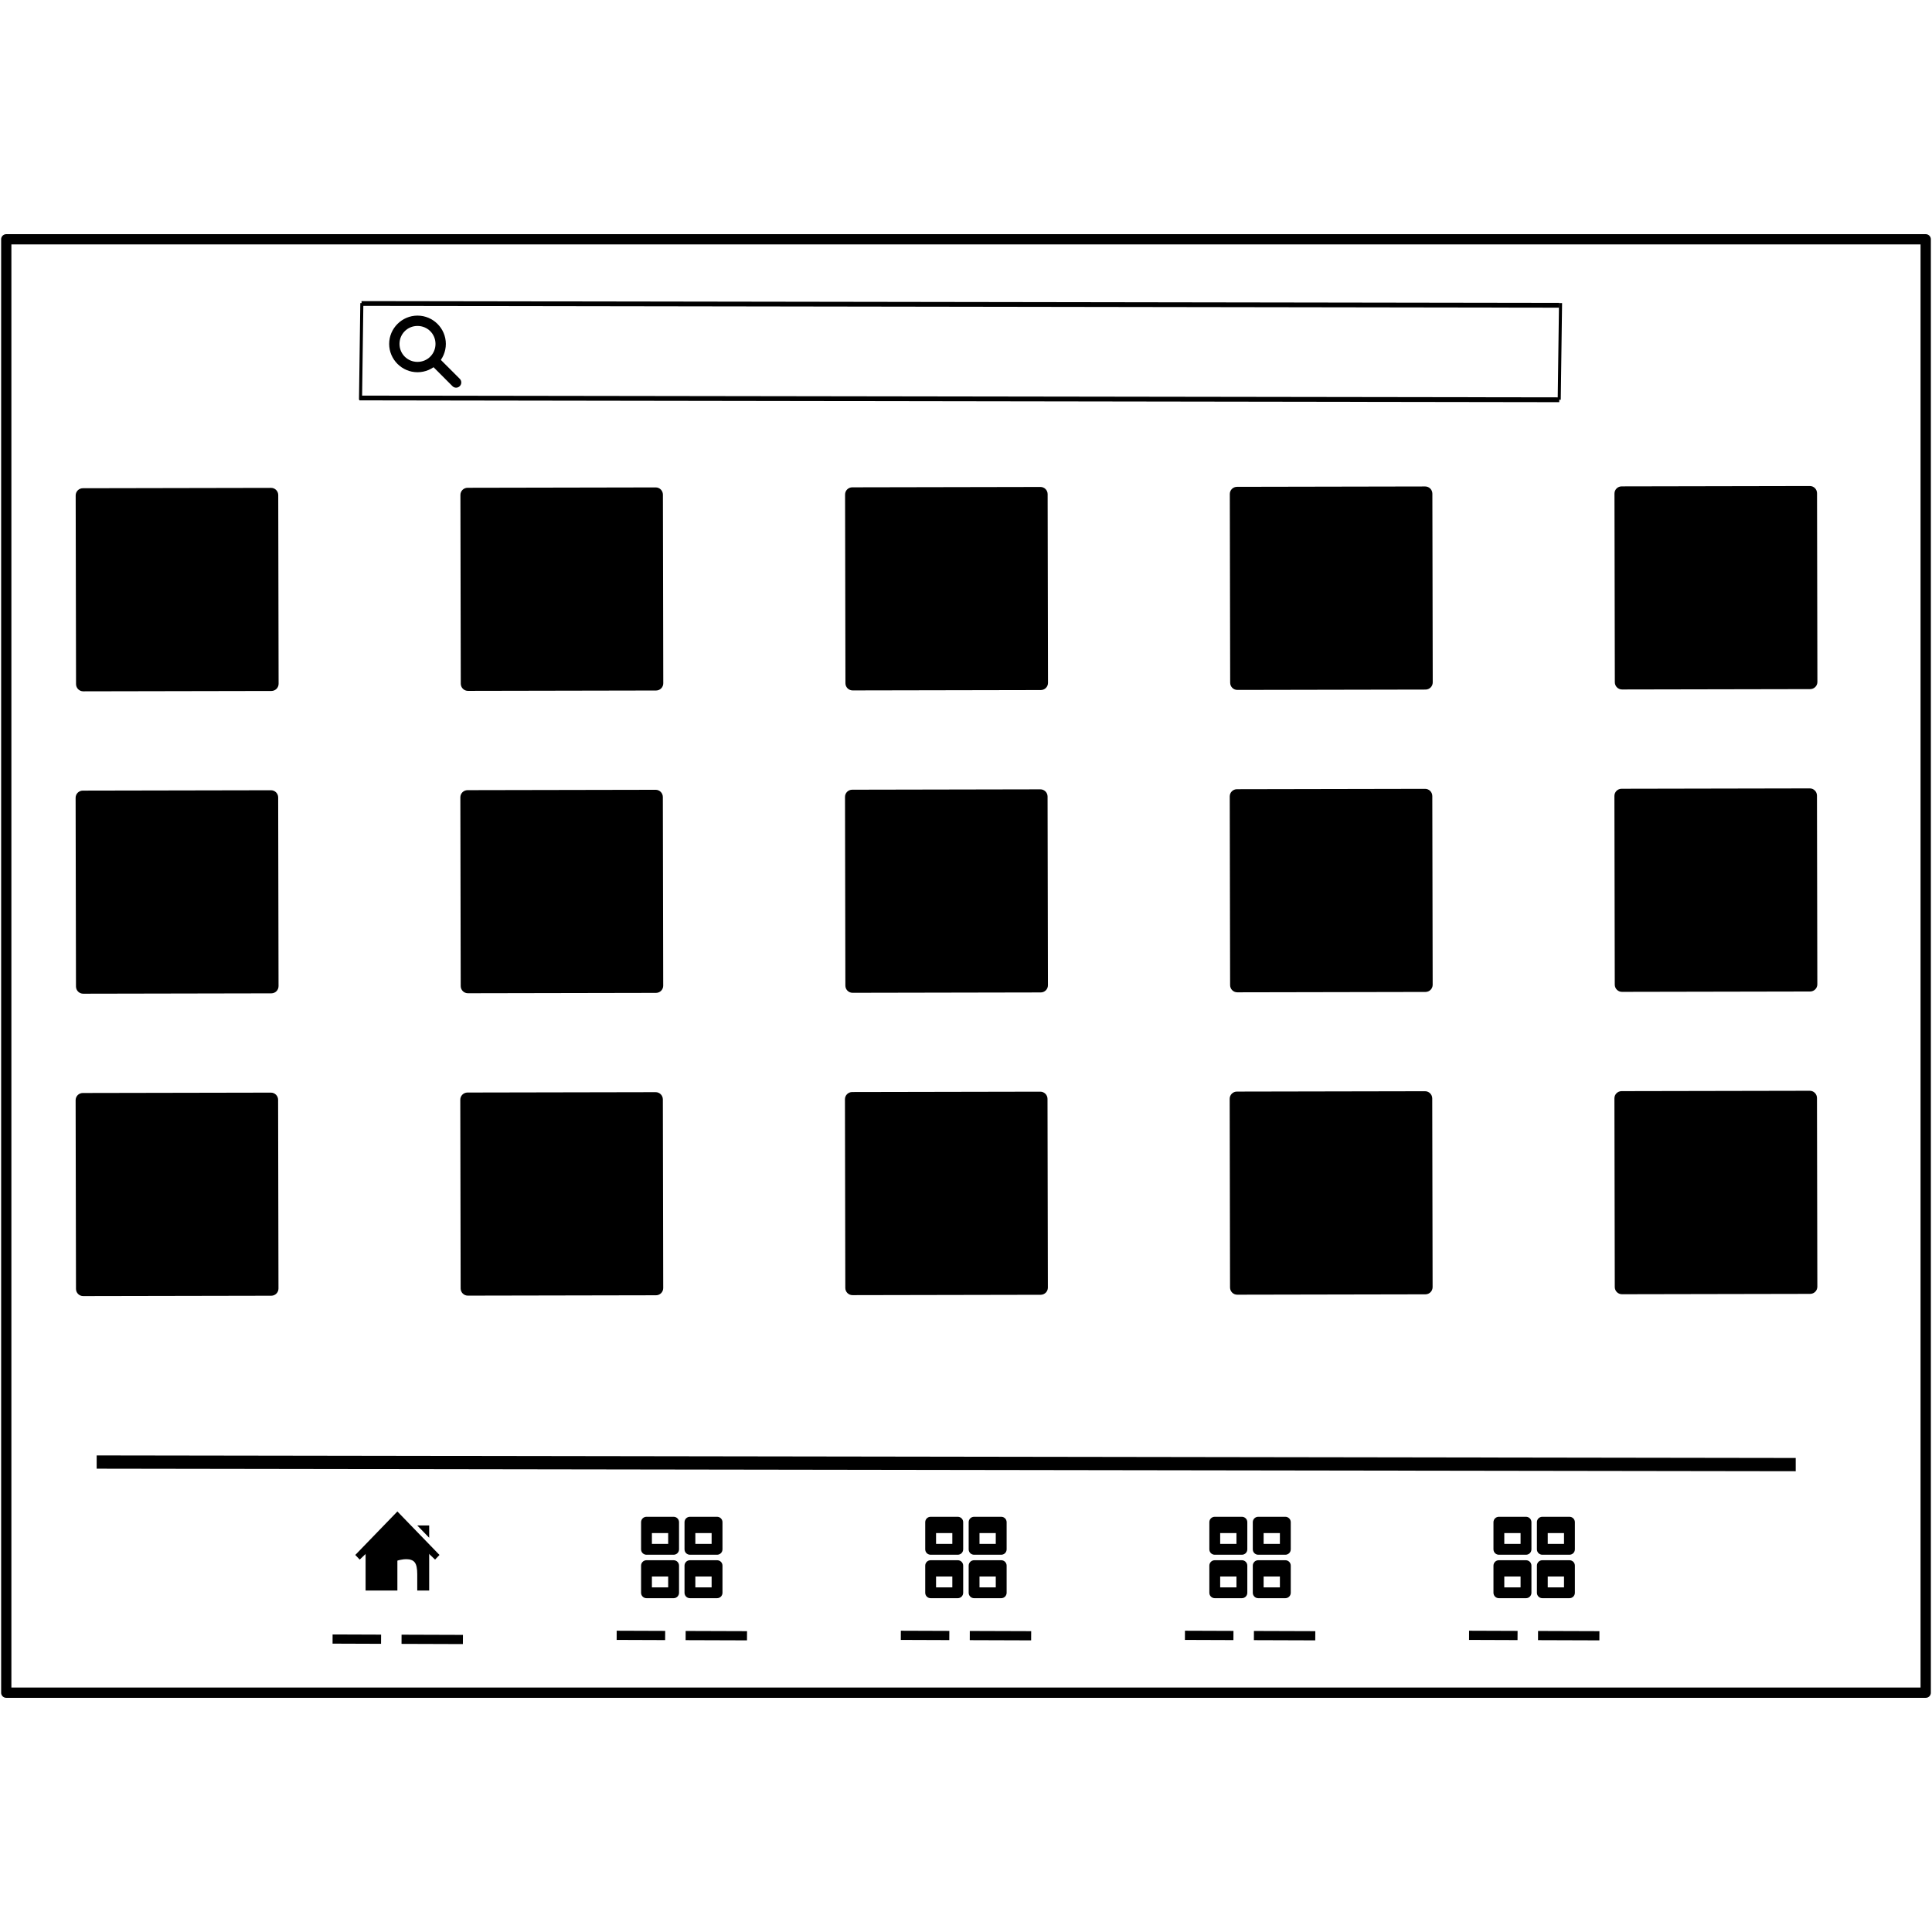 <?xml version="1.0" encoding="UTF-8" standalone="no"?>
<!-- Created with Inkscape (http://www.inkscape.org/) -->

<svg
   width="66mm"
   height="66mm"
   viewBox="0 0 66 66"
   version="1.1"
   id="svg8"
   inkscape:version="1.2.2 (b0a8486541, 2022-12-01)"
   sodipodi:docname="menu-elementary-symbolic.svg"
   xmlns:inkscape="http://www.inkscape.org/namespaces/inkscape"
   xmlns:sodipodi="http://sodipodi.sourceforge.net/DTD/sodipodi-0.dtd"
   xmlns="http://www.w3.org/2000/svg"
   xmlns:svg="http://www.w3.org/2000/svg"
   xmlns:rdf="http://www.w3.org/1999/02/22-rdf-syntax-ns#"
   xmlns:cc="http://creativecommons.org/ns#"
   xmlns:dc="http://purl.org/dc/elements/1.1/">
  <defs
     id="defs2" />
  <sodipodi:namedview
     id="base"
     pagecolor="#ffffff"
     bordercolor="#666666"
     borderopacity="1.0"
     inkscape:pageopacity="0.0"
     inkscape:pageshadow="2"
     inkscape:zoom="2.8"
     inkscape:cx="-25.357143"
     inkscape:cy="123.03571"
     inkscape:document-units="mm"
     inkscape:current-layer="layer1"
     showgrid="false"
     inkscape:window-width="2560"
     inkscape:window-height="1362"
     inkscape:window-x="0"
     inkscape:window-y="41"
     inkscape:window-maximized="1"
     inkscape:showpageshadow="2"
     inkscape:pagecheckerboard="0"
     inkscape:deskcolor="#d1d1d1" />
  <g
     inkscape:label="Layer 1"
     inkscape:groupmode="layer"
     id="layer1"
     transform="translate(0,-231)">
    <g
       style="fill:#000000;fill-opacity:1;stroke:none"
       transform="matrix(1.22,0,0,1.22,-0.181,-64.281)"
       id="g27455">
      <g
         style="opacity:1;fill:#000000;fill-opacity:1;stroke:none"
         transform="rotate(89.89)"
         id="rect33676" />
      <g
         style="opacity:1;fill:#000000;fill-opacity:1;stroke:none"
         transform="rotate(89.89)"
         id="rect33678" />
      <g
         style="opacity:1;fill:#000000;fill-opacity:1;stroke:none"
         transform="rotate(89.89)"
         id="rect33684" />
      <g
         style="opacity:1;fill:#000000;fill-opacity:1;stroke:none"
         transform="rotate(89.89)"
         id="rect33686" />
      <g
         style="opacity:1;fill:#000000;fill-opacity:1;stroke:none"
         transform="rotate(89.89)"
         id="rect33688" />
    </g>
    <g
       style="fill:#000000;fill-opacity:1;stroke:none"
       id="g27467"
       transform="matrix(1.22,0,0,1.22,-0.181,-53.951)">
      <g
         style="opacity:1;fill:#000000;fill-opacity:1;stroke:none"
         transform="rotate(89.89)"
         id="rect27457" />
      <g
         style="opacity:1;fill:#000000;fill-opacity:1;stroke:none"
         transform="rotate(89.89)"
         id="rect27459" />
      <g
         style="opacity:1;fill:#000000;fill-opacity:1;stroke:none"
         transform="rotate(89.89)"
         id="rect27461" />
      <g
         style="opacity:1;fill:#000000;fill-opacity:1;stroke:none"
         transform="rotate(89.89)"
         id="rect27463" />
      <g
         style="opacity:1;fill:#000000;fill-opacity:1;stroke:none"
         transform="rotate(89.89)"
         id="rect27465" />
    </g>
    <g
       id="g2465">
      <path
         id="rect30567"
         d="m 0.213,239 a 0.175,0.175 0 0 0 -0.174,0.176 v 49.65 A 0.175,0.175 0 0 0 0.213,289 H 65.785 a 0.175,0.175 0 0 0 0.176,-0.174 v -49.65 A 0.175,0.175 0 0 0 65.785,239 Z m 0.176,0.35 H 65.609 v 49.299 H 0.389 Z"
         style="color:#000000;font-style:normal;font-variant:normal;font-weight:normal;font-stretch:normal;font-size:medium;line-height:normal;font-family:sans-serif;font-variant-ligatures:normal;font-variant-position:normal;font-variant-caps:normal;font-variant-numeric:normal;font-variant-alternates:normal;font-feature-settings:normal;text-indent:0;text-align:start;text-decoration:none;text-decoration-line:none;text-decoration-style:solid;text-decoration-color:#000000;letter-spacing:normal;word-spacing:normal;text-transform:none;writing-mode:lr-tb;direction:ltr;text-orientation:mixed;dominant-baseline:auto;baseline-shift:baseline;text-anchor:start;white-space:normal;shape-padding:0;clip-rule:nonzero;display:inline;overflow:visible;visibility:visible;isolation:auto;mix-blend-mode:normal;color-interpolation:sRGB;color-interpolation-filters:linearRGB;solid-color:#000000;solid-opacity:1;fill:#000000;fill-opacity:1;fill-rule:nonzero;stroke:none;stroke-width:1.22;stroke-linecap:butt;stroke-linejoin:round;stroke-miterlimit:4;stroke-dasharray:none;stroke-dashoffset:0;stroke-opacity:1;color-rendering:auto;image-rendering:auto;shape-rendering:auto;text-rendering:auto;enable-background:accumulate"
         inkscape:connector-curvature="0" />
      <g
         transform="matrix(0.664,0,0,0.664,13.119,241.601)"
         style="fill:#000000;fill-opacity:1;stroke:none"
         id="use31418">
        <title
           id="title1016">Edit Find</title>
        <path
           id="path1018"
           d="m 1.722,0.272 c -0.801,0 -1.458,0.656 -1.458,1.456 0,0.801 0.657,1.457 1.458,1.457 0.802,0 1.458,-0.656 1.458,-1.457 0,-0.8 -0.656,-1.456 -1.458,-1.456 z m 0,0.532 c 0.515,0 0.926,0.41 0.926,0.924 0,0.515 -0.411,0.925 -0.926,0.925 -0.515,0 -0.926,-0.41 -0.926,-0.925 0,-0.514 0.411,-0.924 0.926,-0.924 z"
           inkscape:connector-curvature="0"
           style="fill:#000000;fill-opacity:1;stroke:none;stroke-width:0.265" />
        <path
           id="path1020"
           d="M 2.596,2.389 A 0.265,0.265 0 0 0 2.464,2.844 L 3.522,3.903 A 0.266,0.266 0 1 0 3.894,3.522 L 2.836,2.464 A 0.265,0.265 0 0 0 2.596,2.39 Z"
           inkscape:connector-curvature="0"
           style="fill:#000000;fill-opacity:1;stroke:none;stroke-width:0.265" />
      </g>
      <g
         style="fill:#000000;fill-opacity:1;stroke:none"
         transform="matrix(1.005,0,0,1.22,2.49,-64.281)"
         id="g27411">
        <g
           style="opacity:1;fill:#000000;fill-opacity:1;stroke:none"
           id="path30636">
          <path
             id="path1126"
             d="m 9.74,253.177 40.783,0.05"
             style="color:#000000;font-style:normal;font-variant:normal;font-weight:normal;font-stretch:normal;font-size:medium;line-height:normal;font-family:sans-serif;font-variant-ligatures:normal;font-variant-position:normal;font-variant-caps:normal;font-variant-numeric:normal;font-variant-alternates:normal;font-feature-settings:normal;text-indent:0;text-align:start;text-decoration:none;text-decoration-line:none;text-decoration-style:solid;text-decoration-color:#000000;letter-spacing:normal;word-spacing:normal;text-transform:none;writing-mode:lr-tb;direction:ltr;text-orientation:mixed;dominant-baseline:auto;baseline-shift:baseline;text-anchor:start;white-space:normal;shape-padding:0;clip-rule:nonzero;display:inline;overflow:visible;visibility:visible;isolation:auto;mix-blend-mode:normal;color-interpolation:sRGB;color-interpolation-filters:linearRGB;solid-color:#000000;solid-opacity:1;fill:#000000;fill-opacity:1;fill-rule:evenodd;stroke:none;stroke-width:0.133;stroke-linecap:butt;stroke-linejoin:miter;stroke-miterlimit:4;stroke-dasharray:none;stroke-dashoffset:0;stroke-opacity:1;color-rendering:auto;image-rendering:auto;shape-rendering:auto;text-rendering:auto;enable-background:accumulate"
             inkscape:connector-curvature="0" />
          <path
             id="path1128"
             d="m 9.74,253.111 v 0.133 l 40.783,0.051 v -0.135 z"
             style="color:#000000;font-style:normal;font-variant:normal;font-weight:normal;font-stretch:normal;font-size:medium;line-height:normal;font-family:sans-serif;font-variant-ligatures:normal;font-variant-position:normal;font-variant-caps:normal;font-variant-numeric:normal;font-variant-alternates:normal;font-feature-settings:normal;text-indent:0;text-align:start;text-decoration:none;text-decoration-line:none;text-decoration-style:solid;text-decoration-color:#000000;letter-spacing:normal;word-spacing:normal;text-transform:none;writing-mode:lr-tb;direction:ltr;text-orientation:mixed;dominant-baseline:auto;baseline-shift:baseline;text-anchor:start;white-space:normal;shape-padding:0;clip-rule:nonzero;display:inline;overflow:visible;visibility:visible;isolation:auto;mix-blend-mode:normal;color-interpolation:sRGB;color-interpolation-filters:linearRGB;solid-color:#000000;solid-opacity:1;fill:#000000;fill-opacity:1;fill-rule:evenodd;stroke:none;stroke-linecap:butt;stroke-linejoin:miter;stroke-miterlimit:4;stroke-dasharray:none;stroke-dashoffset:0;stroke-opacity:1;color-rendering:auto;image-rendering:auto;shape-rendering:auto;text-rendering:auto;enable-background:accumulate"
             inkscape:connector-curvature="0" />
        </g>
        <g
           style="opacity:1;fill:#000000;fill-opacity:1;stroke:none"
           id="path27401">
          <path
             id="path1132"
             d="m 9.812,250.532 40.711,0.05"
             style="color:#000000;font-style:normal;font-variant:normal;font-weight:normal;font-stretch:normal;font-size:medium;line-height:normal;font-family:sans-serif;font-variant-ligatures:normal;font-variant-position:normal;font-variant-caps:normal;font-variant-numeric:normal;font-variant-alternates:normal;font-feature-settings:normal;text-indent:0;text-align:start;text-decoration:none;text-decoration-line:none;text-decoration-style:solid;text-decoration-color:#000000;letter-spacing:normal;word-spacing:normal;text-transform:none;writing-mode:lr-tb;direction:ltr;text-orientation:mixed;dominant-baseline:auto;baseline-shift:baseline;text-anchor:start;white-space:normal;shape-padding:0;clip-rule:nonzero;display:inline;overflow:visible;visibility:visible;isolation:auto;mix-blend-mode:normal;color-interpolation:sRGB;color-interpolation-filters:linearRGB;solid-color:#000000;solid-opacity:1;fill:#000000;fill-opacity:1;fill-rule:evenodd;stroke:none;stroke-width:0.133;stroke-linecap:butt;stroke-linejoin:miter;stroke-miterlimit:4;stroke-dasharray:none;stroke-dashoffset:0;stroke-opacity:1;color-rendering:auto;image-rendering:auto;shape-rendering:auto;text-rendering:auto;enable-background:accumulate"
             inkscape:connector-curvature="0" />
          <path
             id="path1134"
             d="m 9.812,250.465 v 0.133 l 40.711,0.051 v -0.133 z"
             style="color:#000000;font-style:normal;font-variant:normal;font-weight:normal;font-stretch:normal;font-size:medium;line-height:normal;font-family:sans-serif;font-variant-ligatures:normal;font-variant-position:normal;font-variant-caps:normal;font-variant-numeric:normal;font-variant-alternates:normal;font-feature-settings:normal;text-indent:0;text-align:start;text-decoration:none;text-decoration-line:none;text-decoration-style:solid;text-decoration-color:#000000;letter-spacing:normal;word-spacing:normal;text-transform:none;writing-mode:lr-tb;direction:ltr;text-orientation:mixed;dominant-baseline:auto;baseline-shift:baseline;text-anchor:start;white-space:normal;shape-padding:0;clip-rule:nonzero;display:inline;overflow:visible;visibility:visible;isolation:auto;mix-blend-mode:normal;color-interpolation:sRGB;color-interpolation-filters:linearRGB;solid-color:#000000;solid-opacity:1;fill:#000000;fill-opacity:1;fill-rule:evenodd;stroke:none;stroke-linecap:butt;stroke-linejoin:miter;stroke-miterlimit:4;stroke-dasharray:none;stroke-dashoffset:0;stroke-opacity:1;color-rendering:auto;image-rendering:auto;shape-rendering:auto;text-rendering:auto;enable-background:accumulate"
             inkscape:connector-curvature="0" />
        </g>
        <g
           style="opacity:1;fill:#000000;fill-opacity:1;stroke:none"
           id="path27403">
          <path
             id="path1138"
             d="m 50.568,250.52 -0.045,2.707"
             style="color:#000000;font-style:normal;font-variant:normal;font-weight:normal;font-stretch:normal;font-size:medium;line-height:normal;font-family:sans-serif;font-variant-ligatures:normal;font-variant-position:normal;font-variant-caps:normal;font-variant-numeric:normal;font-variant-alternates:normal;font-feature-settings:normal;text-indent:0;text-align:start;text-decoration:none;text-decoration-line:none;text-decoration-style:solid;text-decoration-color:#000000;letter-spacing:normal;word-spacing:normal;text-transform:none;writing-mode:lr-tb;direction:ltr;text-orientation:mixed;dominant-baseline:auto;baseline-shift:baseline;text-anchor:start;white-space:normal;shape-padding:0;clip-rule:nonzero;display:inline;overflow:visible;visibility:visible;isolation:auto;mix-blend-mode:normal;color-interpolation:sRGB;color-interpolation-filters:linearRGB;solid-color:#000000;solid-opacity:1;fill:#000000;fill-opacity:1;fill-rule:evenodd;stroke:none;stroke-width:0.104;stroke-linecap:butt;stroke-linejoin:miter;stroke-miterlimit:4;stroke-dasharray:none;stroke-dashoffset:0;stroke-opacity:1;color-rendering:auto;image-rendering:auto;shape-rendering:auto;text-rendering:auto;enable-background:accumulate"
             inkscape:connector-curvature="0" />
          <path
             id="path1140"
             d="m 50.516,250.52 -0.045,2.707 0.104,0.002 0.045,-2.709 z"
             style="color:#000000;font-style:normal;font-variant:normal;font-weight:normal;font-stretch:normal;font-size:medium;line-height:normal;font-family:sans-serif;font-variant-ligatures:normal;font-variant-position:normal;font-variant-caps:normal;font-variant-numeric:normal;font-variant-alternates:normal;font-feature-settings:normal;text-indent:0;text-align:start;text-decoration:none;text-decoration-line:none;text-decoration-style:solid;text-decoration-color:#000000;letter-spacing:normal;word-spacing:normal;text-transform:none;writing-mode:lr-tb;direction:ltr;text-orientation:mixed;dominant-baseline:auto;baseline-shift:baseline;text-anchor:start;white-space:normal;shape-padding:0;clip-rule:nonzero;display:inline;overflow:visible;visibility:visible;isolation:auto;mix-blend-mode:normal;color-interpolation:sRGB;color-interpolation-filters:linearRGB;solid-color:#000000;solid-opacity:1;fill:#000000;fill-opacity:1;fill-rule:evenodd;stroke:none;stroke-linecap:butt;stroke-linejoin:miter;stroke-miterlimit:4;stroke-dasharray:none;stroke-dashoffset:0;stroke-opacity:1;color-rendering:auto;image-rendering:auto;shape-rendering:auto;text-rendering:auto;enable-background:accumulate"
             inkscape:connector-curvature="0" />
        </g>
        <g
           style="opacity:1;fill:#000000;fill-opacity:1;stroke:none"
           id="path27405">
          <path
             id="path1144"
             d="m 9.822,250.52 -0.045,2.707"
             style="color:#000000;font-style:normal;font-variant:normal;font-weight:normal;font-stretch:normal;font-size:medium;line-height:normal;font-family:sans-serif;font-variant-ligatures:normal;font-variant-position:normal;font-variant-caps:normal;font-variant-numeric:normal;font-variant-alternates:normal;font-feature-settings:normal;text-indent:0;text-align:start;text-decoration:none;text-decoration-line:none;text-decoration-style:solid;text-decoration-color:#000000;letter-spacing:normal;word-spacing:normal;text-transform:none;writing-mode:lr-tb;direction:ltr;text-orientation:mixed;dominant-baseline:auto;baseline-shift:baseline;text-anchor:start;white-space:normal;shape-padding:0;clip-rule:nonzero;display:inline;overflow:visible;visibility:visible;isolation:auto;mix-blend-mode:normal;color-interpolation:sRGB;color-interpolation-filters:linearRGB;solid-color:#000000;solid-opacity:1;fill:#000000;fill-opacity:1;fill-rule:evenodd;stroke:none;stroke-width:0.104;stroke-linecap:butt;stroke-linejoin:miter;stroke-miterlimit:4;stroke-dasharray:none;stroke-dashoffset:0;stroke-opacity:1;color-rendering:auto;image-rendering:auto;shape-rendering:auto;text-rendering:auto;enable-background:accumulate"
             inkscape:connector-curvature="0" />
          <path
             id="path1146"
             d="m 9.77,250.52 -0.045,2.707 0.104,0.002 0.045,-2.709 z"
             style="color:#000000;font-style:normal;font-variant:normal;font-weight:normal;font-stretch:normal;font-size:medium;line-height:normal;font-family:sans-serif;font-variant-ligatures:normal;font-variant-position:normal;font-variant-caps:normal;font-variant-numeric:normal;font-variant-alternates:normal;font-feature-settings:normal;text-indent:0;text-align:start;text-decoration:none;text-decoration-line:none;text-decoration-style:solid;text-decoration-color:#000000;letter-spacing:normal;word-spacing:normal;text-transform:none;writing-mode:lr-tb;direction:ltr;text-orientation:mixed;dominant-baseline:auto;baseline-shift:baseline;text-anchor:start;white-space:normal;shape-padding:0;clip-rule:nonzero;display:inline;overflow:visible;visibility:visible;isolation:auto;mix-blend-mode:normal;color-interpolation:sRGB;color-interpolation-filters:linearRGB;solid-color:#000000;solid-opacity:1;fill:#000000;fill-opacity:1;fill-rule:evenodd;stroke:none;stroke-linecap:butt;stroke-linejoin:miter;stroke-miterlimit:4;stroke-dasharray:none;stroke-dashoffset:0;stroke-opacity:1;color-rendering:auto;image-rendering:auto;shape-rendering:auto;text-rendering:auto;enable-background:accumulate"
             inkscape:connector-curvature="0" />
        </g>
      </g>
      <g
         id="g394"
         transform="matrix(1.22,0,0,1.22,-0.571,-68.545)">
        <g
           style="fill:#000000;fill-opacity:1;stroke:none"
           id="g27499"
           transform="translate(-0.209,0.459)">
          <g
             style="opacity:1;fill:#000000;fill-opacity:1;stroke:none"
             transform="rotate(89.89)"
             id="rect27469" />
          <g
             style="opacity:1;fill:#000000;fill-opacity:1;stroke:none"
             transform="rotate(89.89)"
             id="rect27471" />
          <g
             style="opacity:1;fill:#000000;fill-opacity:1;stroke:none"
             transform="rotate(89.89)"
             id="rect27473" />
          <g
             style="opacity:1;fill:#000000;fill-opacity:1;stroke:none"
             transform="rotate(89.89)"
             id="rect27475" />
          <g
             style="opacity:1;fill:#000000;fill-opacity:1;stroke:none"
             transform="rotate(89.89)"
             id="rect27477">
            <path
               sodipodi:nodetypes="ccccccccccccccccccccccccccccccccccccccccccccccccccccccccccccccccccccccccccccccccccccccccccccccccccccccccccccccccccccccccccccccccccccccc"
               inkscape:connector-curvature="0"
               d="m 275.898,-29.479 c -0.112,-5.45e-4 -0.203,0.09 -0.203,0.201 v 5.268 c -5.5e-4,0.112 0.091,0.204 0.203,0.203 h 5.283 c 0.112,-5.38e-4 0.202,-0.091 0.201,-0.203 v -5.268 c -5.3e-4,-0.111 -0.09,-0.201 -0.201,-0.201 z m -0.009,10.771 c -0.112,5.38e-4 -0.202,0.091 -0.201,0.203 v 5.268 c 5.3e-4,0.111 0.09,0.201 0.201,0.201 h 5.285 c 0.111,-5.34e-4 0.201,-0.09 0.201,-0.201 v -5.268 c 5.4e-4,-0.112 -0.089,-0.203 -0.201,-0.203 z m -0.006,10.773 c -0.112,-5.394e-4 -0.203,0.09 -0.203,0.201 v 5.268 c 5.4e-4,0.112 0.091,0.202 0.203,0.201 h 5.283 c 0.111,-5.339e-4 0.201,-0.09 0.201,-0.201 v -5.268 c -5.3e-4,-0.111 -0.09,-0.201 -0.201,-0.201 z m 0.031,-43.09 c -0.112,-5.43e-4 -0.204,0.091 -0.203,0.203 v 5.268 c 5.4e-4,0.112 0.091,0.202 0.203,0.201 h 5.283 c 0.111,-5.34e-4 0.201,-0.09 0.201,-0.201 v -5.268 c 5.4e-4,-0.112 -0.089,-0.203 -0.201,-0.203 z m -0.008,10.773 c -0.112,-5.45e-4 -0.203,0.09 -0.203,0.201 v 5.268 c -5.5e-4,0.112 0.091,0.204 0.203,0.203 h 5.283 c 0.112,-5.38e-4 0.202,-0.091 0.201,-0.203 v -5.268 c -5.3e-4,-0.111 -0.09,-0.201 -0.202,-0.201 z m -8.476,10.755 c -0.112,5.38e-4 -0.202,0.091 -0.201,0.203 v 5.268 c 5.3e-4,0.111 0.09,0.201 0.201,0.201 h 5.285 c 0.111,-5.34e-4 0.201,-0.09 0.201,-0.201 v -5.268 c 5.4e-4,-0.112 -0.089,-0.203 -0.201,-0.203 z m -0.008,10.773 c -0.111,5.34e-4 -0.201,0.09 -0.201,0.201 v 5.268 c 5.3e-4,0.111 0.09,0.201 0.201,0.201 h 5.283 c 0.112,5.45e-4 0.203,-0.09 0.203,-0.201 v -5.268 c -5.4e-4,-0.112 -0.091,-0.202 -0.203,-0.201 z m -0.008,10.771 c -0.111,5.285e-4 -0.201,0.09 -0.201,0.201 v 5.268 c -5.4e-4,0.112 0.089,0.203 0.201,0.203 h 5.283 c 0.112,5.431e-4 0.204,-0.091 0.203,-0.203 v -5.268 c -5.4e-4,-0.112 -0.091,-0.202 -0.203,-0.201 z m 0.031,-43.088 c -0.111,5.28e-4 -0.201,0.09 -0.201,0.201 v 5.268 c -5.4e-4,0.112 0.089,0.203 0.201,0.203 h 5.283 c 0.112,5.43e-4 0.204,-0.091 0.203,-0.203 v -5.268 c -5.4e-4,-0.112 -0.091,-0.202 -0.203,-0.201 z m -0.008,10.771 c -0.111,5.34e-4 -0.201,0.09 -0.201,0.201 v 5.268 c -5.4e-4,0.112 0.089,0.203 0.201,0.203 h 5.285 c 0.112,-5.38e-4 0.202,-0.091 0.201,-0.203 v -5.268 c -5.3e-4,-0.111 -0.09,-0.201 -0.201,-0.201 z m -8.474,10.755 c -0.112,5.38e-4 -0.202,0.091 -0.201,0.203 v 5.268 c 5.3e-4,0.111 0.09,0.201 0.201,0.201 h 5.285 c 0.111,-5.34e-4 0.201,-0.09 0.201,-0.201 v -5.268 c 5.4e-4,-0.112 -0.089,-0.203 -0.201,-0.203 z m -0.008,10.773 c -0.111,5.34e-4 -0.201,0.09 -0.201,0.201 v 5.268 c 5.3e-4,0.111 0.09,0.201 0.201,0.201 h 5.283 c 0.112,5.45e-4 0.203,-0.09 0.203,-0.201 v -5.268 c -5.4e-4,-0.112 -0.091,-0.202 -0.203,-0.201 z m -0.008,10.771 c -0.111,5.285e-4 -0.201,0.09 -0.201,0.201 v 5.268 c -5.4e-4,0.112 0.089,0.203 0.201,0.203 h 5.283 c 0.112,5.431e-4 0.204,-0.091 0.203,-0.203 v -5.268 c -5.4e-4,-0.112 -0.091,-0.202 -0.203,-0.201 z m 0.031,-43.088 c -0.111,5.28e-4 -0.201,0.09 -0.201,0.201 v 5.268 c -5.4e-4,0.112 0.089,0.203 0.201,0.203 h 5.283 c 0.112,5.43e-4 0.204,-0.091 0.203,-0.203 v -5.268 c -5.4e-4,-0.112 -0.091,-0.202 -0.203,-0.201 z m -0.008,10.771 c -0.111,5.34e-4 -0.201,0.09 -0.201,0.201 v 5.268 c -5.4e-4,0.112 0.089,0.203 0.201,0.203 h 5.285 c 0.112,-5.38e-4 0.202,-0.091 0.201,-0.203 v -5.268 c -5.3e-4,-0.111 -0.09,-0.201 -0.201,-0.201 z"
               style="color:#000000;font-style:normal;font-variant:normal;font-weight:normal;font-stretch:normal;font-size:medium;line-height:normal;font-family:sans-serif;font-variant-ligatures:normal;font-variant-position:normal;font-variant-caps:normal;font-variant-numeric:normal;font-variant-alternates:normal;font-feature-settings:normal;text-indent:0;text-align:start;text-decoration:none;text-decoration-line:none;text-decoration-style:solid;text-decoration-color:#000000;letter-spacing:normal;word-spacing:normal;text-transform:none;writing-mode:lr-tb;direction:ltr;text-orientation:mixed;dominant-baseline:auto;baseline-shift:baseline;text-anchor:start;white-space:normal;shape-padding:0;clip-rule:nonzero;display:inline;overflow:visible;visibility:visible;isolation:auto;mix-blend-mode:normal;color-interpolation:sRGB;color-interpolation-filters:linearRGB;solid-color:#000000;solid-opacity:1;fill:#000000;fill-opacity:1;fill-rule:nonzero;stroke:none;stroke-linecap:butt;stroke-linejoin:round;stroke-miterlimit:4;stroke-dasharray:none;stroke-dashoffset:0;stroke-opacity:1;color-rendering:auto;image-rendering:auto;shape-rendering:auto;text-rendering:auto;enable-background:accumulate"
               id="path1092" />
          </g>
        </g>
      </g>
      <g
         id="path30636-3"
         transform="matrix(3.233,0,0,1.703,-4.987,-208.215)">
        <path
           id="path1693"
           d="m 2.564,287.234 17.954,0.051"
           style="color:#000000;stroke-width:0.265"
           inkscape:connector-curvature="0" />
        <path
           id="path1695"
           d="m 2.564,287.102 v 0.266 l 17.953,0.051 v -0.266 z"
           style="color:#000000"
           inkscape:connector-curvature="0" />
      </g>
      <g
         id="g2318"
         transform="translate(1.648)">
        <g
           id="g2137"
           transform="translate(0.084,0.473)">
          <g
             id="g1143"
             transform="matrix(1.323,0,0,1.323,-39.538,-43.501)">
            <path
               id="path1092-6"
               d="m 39.658,246.833 v -0.318 h -0.308 z"
               style="color:#000000;fill:#000000;stroke-width:1.224"
               inkscape:connector-curvature="0" />
            <path
               style="-inkscape-font-specification:Ubuntu;fill:#000000;stroke-width:0.026"
               d="m 38.837,246.429 -0.821,0.771 v 0.473 0.233 0.289 h 0.27 0.178 0.373 v -0.771 c 0.007,-0.003 0.019,-0.006 0.035,-0.011 0.018,-0.004 0.036,-0.009 0.057,-0.012 0.022,-0.004 0.045,-0.008 0.068,-0.011 0.023,-0.003 0.046,-0.004 0.068,-0.004 0.054,0 0.099,0.007 0.135,0.022 0.037,0.013 0.066,0.035 0.088,0.065 0.022,0.031 0.038,0.071 0.047,0.121 0.01,0.05 0.015,0.109 0.015,0.18 v 0.421 h 0.038 0.27 v -0.289 -0.706 z"
               id="path1098"
               inkscape:connector-curvature="0" />
            <path
               style="color:#000000;-inkscape-font-specification:sans-serif;fill:#000000;stroke-width:0.153"
               d="m 37.864,247.397 -0.114,-0.12 1.087,-1.123 1.087,1.123 -0.114,0.12 -0.972,-0.93 z"
               id="path1100"
               inkscape:connector-curvature="0" />
          </g>
          <path
             d="m 9.63,286.362 -0.001,0.314 1.656,0.006 0.002,-0.314 z m 2.356,0.008 -0.001,0.314 2.096,0.007 0.002,-0.314 z"
             style="color:#000000;font-style:normal;font-variant:normal;font-weight:normal;font-stretch:normal;font-size:medium;line-height:normal;font-family:sans-serif;font-variant-ligatures:normal;font-variant-position:normal;font-variant-caps:normal;font-variant-numeric:normal;font-variant-alternates:normal;font-feature-settings:normal;text-indent:0;text-align:start;text-decoration:none;text-decoration-line:none;text-decoration-style:solid;text-decoration-color:#000000;letter-spacing:normal;word-spacing:normal;text-transform:none;writing-mode:lr-tb;direction:ltr;text-orientation:mixed;dominant-baseline:auto;baseline-shift:baseline;text-anchor:start;white-space:normal;shape-padding:0;clip-rule:nonzero;display:inline;overflow:visible;visibility:visible;isolation:auto;mix-blend-mode:normal;color-interpolation:sRGB;color-interpolation-filters:linearRGB;solid-color:#000000;solid-opacity:1;fill:#000000;fill-opacity:1;fill-rule:evenodd;stroke:none;stroke-width:0.527;stroke-linecap:butt;stroke-linejoin:miter;stroke-miterlimit:4;stroke-dasharray:1.989, 0.663;stroke-dashoffset:0.418;stroke-opacity:1;color-rendering:auto;image-rendering:auto;shape-rendering:auto;text-rendering:auto;enable-background:accumulate"
             id="path30067"
             inkscape:connector-curvature="0"
             sodipodi:nodetypes="cccccccccc" />
        </g>
        <g
           id="g2145"
           transform="translate(-0.611,0.346)">
          <g
             id="g2007"
             transform="matrix(1.275,0,0,1.275,-10.781,-78.669)">
            <path
               style="fill:#000000;fill-opacity:1;stroke:none;stroke-width:0.146;stroke-linecap:round;stroke-linejoin:round;stroke-miterlimit:4;stroke-dasharray:none;stroke-dashoffset:0;stroke-opacity:1"
               d="m 24.964,283.246 c -0.081,0 -0.145,0.065 -0.145,0.145 v 0.727 c 0,0.081 0.065,0.145 0.145,0.145 h 0.727 c 0.081,0 0.145,-0.065 0.145,-0.145 v -0.727 c 0,-0.081 -0.065,-0.145 -0.145,-0.145 z m 0.145,0.436 h 0.436 v 0.291 h -0.436 z"
               id="rect4016"
               inkscape:connector-curvature="0"
               sodipodi:nodetypes="sssssssssccccc" />
            <path
               sodipodi:nodetypes="sssssssssccccc"
               inkscape:connector-curvature="0"
               id="path4027"
               d="m 26.128,283.246 c -0.081,0 -0.145,0.065 -0.145,0.145 v 0.727 c 0,0.081 0.065,0.145 0.145,0.145 h 0.727 c 0.081,0 0.145,-0.065 0.145,-0.145 v -0.727 c 0,-0.081 -0.065,-0.145 -0.145,-0.145 z m 0.145,0.436 h 0.436 v 0.291 h -0.436 z"
               style="fill:#000000;fill-opacity:1;stroke:none;stroke-width:0.146;stroke-linecap:round;stroke-linejoin:round;stroke-miterlimit:4;stroke-dasharray:none;stroke-dashoffset:0;stroke-opacity:1" />
            <path
               sodipodi:nodetypes="sssssssssccccc"
               inkscape:connector-curvature="0"
               id="path4030"
               d="m 24.964,284.41 c -0.081,0 -0.145,0.065 -0.145,0.145 v 0.727 c 0,0.081 0.065,0.145 0.145,0.145 h 0.727 c 0.081,0 0.145,-0.065 0.145,-0.145 v -0.727 c 0,-0.081 -0.065,-0.145 -0.145,-0.145 z m 0.145,0.436 h 0.436 v 0.291 h -0.436 z"
               style="fill:#000000;fill-opacity:1;stroke:none;stroke-width:0.146;stroke-linecap:round;stroke-linejoin:round;stroke-miterlimit:4;stroke-dasharray:none;stroke-dashoffset:0;stroke-opacity:1" />
            <path
               style="fill:#000000;fill-opacity:1;stroke:none;stroke-width:0.146;stroke-linecap:round;stroke-linejoin:round;stroke-miterlimit:4;stroke-dasharray:none;stroke-dashoffset:0;stroke-opacity:1"
               d="m 26.128,284.41 c -0.081,0 -0.145,0.065 -0.145,0.145 v 0.727 c 0,0.081 0.065,0.145 0.145,0.145 h 0.727 c 0.081,0 0.145,-0.065 0.145,-0.145 v -0.727 c 0,-0.081 -0.065,-0.145 -0.145,-0.145 z m 0.145,0.436 h 0.436 v 0.291 h -0.436 z"
               id="path4032"
               inkscape:connector-curvature="0"
               sodipodi:nodetypes="sssssssssccccc" />
          </g>
          <path
             d="m 20.03,286.362 -0.001,0.314 1.656,0.006 0.002,-0.314 z m 2.356,0.008 -0.001,0.314 2.096,0.007 0.002,-0.314 z"
             style="color:#000000;font-style:normal;font-variant:normal;font-weight:normal;font-stretch:normal;font-size:medium;line-height:normal;font-family:sans-serif;font-variant-ligatures:normal;font-variant-position:normal;font-variant-caps:normal;font-variant-numeric:normal;font-variant-alternates:normal;font-feature-settings:normal;text-indent:0;text-align:start;text-decoration:none;text-decoration-line:none;text-decoration-style:solid;text-decoration-color:#000000;letter-spacing:normal;word-spacing:normal;text-transform:none;writing-mode:lr-tb;direction:ltr;text-orientation:mixed;dominant-baseline:auto;baseline-shift:baseline;text-anchor:start;white-space:normal;shape-padding:0;clip-rule:nonzero;display:inline;overflow:visible;visibility:visible;isolation:auto;mix-blend-mode:normal;color-interpolation:sRGB;color-interpolation-filters:linearRGB;solid-color:#000000;solid-opacity:1;fill:#000000;fill-opacity:1;fill-rule:evenodd;stroke:none;stroke-width:0.527;stroke-linecap:butt;stroke-linejoin:miter;stroke-miterlimit:4;stroke-dasharray:1.989, 0.663;stroke-dashoffset:0.418;stroke-opacity:1;color-rendering:auto;image-rendering:auto;shape-rendering:auto;text-rendering:auto;enable-background:accumulate"
             id="path30067-7"
             inkscape:connector-curvature="0"
             sodipodi:nodetypes="cccccccccc" />
        </g>
        <g
           id="g2145-5"
           transform="translate(9.096,0.346)">
          <g
             id="g2007-3"
             transform="matrix(1.275,0,0,1.275,-10.781,-78.669)">
            <path
               style="fill:#000000;fill-opacity:1;stroke:none;stroke-width:0.146;stroke-linecap:round;stroke-linejoin:round;stroke-miterlimit:4;stroke-dasharray:none;stroke-dashoffset:0;stroke-opacity:1"
               d="m 24.964,283.246 c -0.081,0 -0.145,0.065 -0.145,0.145 v 0.727 c 0,0.081 0.065,0.145 0.145,0.145 h 0.727 c 0.081,0 0.145,-0.065 0.145,-0.145 v -0.727 c 0,-0.081 -0.065,-0.145 -0.145,-0.145 z m 0.145,0.436 h 0.436 v 0.291 h -0.436 z"
               id="rect4016-5"
               inkscape:connector-curvature="0"
               sodipodi:nodetypes="sssssssssccccc" />
            <path
               sodipodi:nodetypes="sssssssssccccc"
               inkscape:connector-curvature="0"
               id="path4027-6"
               d="m 26.128,283.246 c -0.081,0 -0.145,0.065 -0.145,0.145 v 0.727 c 0,0.081 0.065,0.145 0.145,0.145 h 0.727 c 0.081,0 0.145,-0.065 0.145,-0.145 v -0.727 c 0,-0.081 -0.065,-0.145 -0.145,-0.145 z m 0.145,0.436 h 0.436 v 0.291 h -0.436 z"
               style="fill:#000000;fill-opacity:1;stroke:none;stroke-width:0.146;stroke-linecap:round;stroke-linejoin:round;stroke-miterlimit:4;stroke-dasharray:none;stroke-dashoffset:0;stroke-opacity:1" />
            <path
               sodipodi:nodetypes="sssssssssccccc"
               inkscape:connector-curvature="0"
               id="path4030-2"
               d="m 24.964,284.41 c -0.081,0 -0.145,0.065 -0.145,0.145 v 0.727 c 0,0.081 0.065,0.145 0.145,0.145 h 0.727 c 0.081,0 0.145,-0.065 0.145,-0.145 v -0.727 c 0,-0.081 -0.065,-0.145 -0.145,-0.145 z m 0.145,0.436 h 0.436 v 0.291 h -0.436 z"
               style="fill:#000000;fill-opacity:1;stroke:none;stroke-width:0.146;stroke-linecap:round;stroke-linejoin:round;stroke-miterlimit:4;stroke-dasharray:none;stroke-dashoffset:0;stroke-opacity:1" />
            <path
               style="fill:#000000;fill-opacity:1;stroke:none;stroke-width:0.146;stroke-linecap:round;stroke-linejoin:round;stroke-miterlimit:4;stroke-dasharray:none;stroke-dashoffset:0;stroke-opacity:1"
               d="m 26.128,284.41 c -0.081,0 -0.145,0.065 -0.145,0.145 v 0.727 c 0,0.081 0.065,0.145 0.145,0.145 h 0.727 c 0.081,0 0.145,-0.065 0.145,-0.145 v -0.727 c 0,-0.081 -0.065,-0.145 -0.145,-0.145 z m 0.145,0.436 h 0.436 v 0.291 h -0.436 z"
               id="path4032-9"
               inkscape:connector-curvature="0"
               sodipodi:nodetypes="sssssssssccccc" />
          </g>
          <path
             d="m 20.03,286.362 -0.001,0.314 1.656,0.006 0.002,-0.314 z m 2.356,0.008 -0.001,0.314 2.096,0.007 0.002,-0.314 z"
             style="color:#000000;font-style:normal;font-variant:normal;font-weight:normal;font-stretch:normal;font-size:medium;line-height:normal;font-family:sans-serif;font-variant-ligatures:normal;font-variant-position:normal;font-variant-caps:normal;font-variant-numeric:normal;font-variant-alternates:normal;font-feature-settings:normal;text-indent:0;text-align:start;text-decoration:none;text-decoration-line:none;text-decoration-style:solid;text-decoration-color:#000000;letter-spacing:normal;word-spacing:normal;text-transform:none;writing-mode:lr-tb;direction:ltr;text-orientation:mixed;dominant-baseline:auto;baseline-shift:baseline;text-anchor:start;white-space:normal;shape-padding:0;clip-rule:nonzero;display:inline;overflow:visible;visibility:visible;isolation:auto;mix-blend-mode:normal;color-interpolation:sRGB;color-interpolation-filters:linearRGB;solid-color:#000000;solid-opacity:1;fill:#000000;fill-opacity:1;fill-rule:evenodd;stroke:none;stroke-width:0.527;stroke-linecap:butt;stroke-linejoin:miter;stroke-miterlimit:4;stroke-dasharray:1.989, 0.663;stroke-dashoffset:0.418;stroke-opacity:1;color-rendering:auto;image-rendering:auto;shape-rendering:auto;text-rendering:auto;enable-background:accumulate"
             id="path30067-7-1"
             inkscape:connector-curvature="0"
             sodipodi:nodetypes="cccccccccc" />
        </g>
        <g
           id="g2145-2"
           transform="translate(18.802,0.346)">
          <g
             id="g2007-7"
             transform="matrix(1.275,0,0,1.275,-10.781,-78.669)">
            <path
               style="fill:#000000;fill-opacity:1;stroke:none;stroke-width:0.146;stroke-linecap:round;stroke-linejoin:round;stroke-miterlimit:4;stroke-dasharray:none;stroke-dashoffset:0;stroke-opacity:1"
               d="m 24.964,283.246 c -0.081,0 -0.145,0.065 -0.145,0.145 v 0.727 c 0,0.081 0.065,0.145 0.145,0.145 h 0.727 c 0.081,0 0.145,-0.065 0.145,-0.145 v -0.727 c 0,-0.081 -0.065,-0.145 -0.145,-0.145 z m 0.145,0.436 h 0.436 v 0.291 h -0.436 z"
               id="rect4016-0"
               inkscape:connector-curvature="0"
               sodipodi:nodetypes="sssssssssccccc" />
            <path
               sodipodi:nodetypes="sssssssssccccc"
               inkscape:connector-curvature="0"
               id="path4027-9"
               d="m 26.128,283.246 c -0.081,0 -0.145,0.065 -0.145,0.145 v 0.727 c 0,0.081 0.065,0.145 0.145,0.145 h 0.727 c 0.081,0 0.145,-0.065 0.145,-0.145 v -0.727 c 0,-0.081 -0.065,-0.145 -0.145,-0.145 z m 0.145,0.436 h 0.436 v 0.291 h -0.436 z"
               style="fill:#000000;fill-opacity:1;stroke:none;stroke-width:0.146;stroke-linecap:round;stroke-linejoin:round;stroke-miterlimit:4;stroke-dasharray:none;stroke-dashoffset:0;stroke-opacity:1" />
            <path
               sodipodi:nodetypes="sssssssssccccc"
               inkscape:connector-curvature="0"
               id="path4030-3"
               d="m 24.964,284.41 c -0.081,0 -0.145,0.065 -0.145,0.145 v 0.727 c 0,0.081 0.065,0.145 0.145,0.145 h 0.727 c 0.081,0 0.145,-0.065 0.145,-0.145 v -0.727 c 0,-0.081 -0.065,-0.145 -0.145,-0.145 z m 0.145,0.436 h 0.436 v 0.291 h -0.436 z"
               style="fill:#000000;fill-opacity:1;stroke:none;stroke-width:0.146;stroke-linecap:round;stroke-linejoin:round;stroke-miterlimit:4;stroke-dasharray:none;stroke-dashoffset:0;stroke-opacity:1" />
            <path
               style="fill:#000000;fill-opacity:1;stroke:none;stroke-width:0.146;stroke-linecap:round;stroke-linejoin:round;stroke-miterlimit:4;stroke-dasharray:none;stroke-dashoffset:0;stroke-opacity:1"
               d="m 26.128,284.41 c -0.081,0 -0.145,0.065 -0.145,0.145 v 0.727 c 0,0.081 0.065,0.145 0.145,0.145 h 0.727 c 0.081,0 0.145,-0.065 0.145,-0.145 v -0.727 c 0,-0.081 -0.065,-0.145 -0.145,-0.145 z m 0.145,0.436 h 0.436 v 0.291 h -0.436 z"
               id="path4032-6"
               inkscape:connector-curvature="0"
               sodipodi:nodetypes="sssssssssccccc" />
          </g>
          <path
             d="m 20.03,286.362 -0.001,0.314 1.656,0.006 0.002,-0.314 z m 2.356,0.008 -0.001,0.314 2.096,0.007 0.002,-0.314 z"
             style="color:#000000;font-style:normal;font-variant:normal;font-weight:normal;font-stretch:normal;font-size:medium;line-height:normal;font-family:sans-serif;font-variant-ligatures:normal;font-variant-position:normal;font-variant-caps:normal;font-variant-numeric:normal;font-variant-alternates:normal;font-feature-settings:normal;text-indent:0;text-align:start;text-decoration:none;text-decoration-line:none;text-decoration-style:solid;text-decoration-color:#000000;letter-spacing:normal;word-spacing:normal;text-transform:none;writing-mode:lr-tb;direction:ltr;text-orientation:mixed;dominant-baseline:auto;baseline-shift:baseline;text-anchor:start;white-space:normal;shape-padding:0;clip-rule:nonzero;display:inline;overflow:visible;visibility:visible;isolation:auto;mix-blend-mode:normal;color-interpolation:sRGB;color-interpolation-filters:linearRGB;solid-color:#000000;solid-opacity:1;fill:#000000;fill-opacity:1;fill-rule:evenodd;stroke:none;stroke-width:0.527;stroke-linecap:butt;stroke-linejoin:miter;stroke-miterlimit:4;stroke-dasharray:1.989, 0.663;stroke-dashoffset:0.418;stroke-opacity:1;color-rendering:auto;image-rendering:auto;shape-rendering:auto;text-rendering:auto;enable-background:accumulate"
             id="path30067-7-0"
             inkscape:connector-curvature="0"
             sodipodi:nodetypes="cccccccccc" />
        </g>
        <g
           id="g2145-6"
           transform="translate(28.508,0.346)">
          <g
             id="g2007-2"
             transform="matrix(1.275,0,0,1.275,-10.781,-78.669)">
            <path
               style="fill:#000000;fill-opacity:1;stroke:none;stroke-width:0.146;stroke-linecap:round;stroke-linejoin:round;stroke-miterlimit:4;stroke-dasharray:none;stroke-dashoffset:0;stroke-opacity:1"
               d="m 24.964,283.246 c -0.081,0 -0.145,0.065 -0.145,0.145 v 0.727 c 0,0.081 0.065,0.145 0.145,0.145 h 0.727 c 0.081,0 0.145,-0.065 0.145,-0.145 v -0.727 c 0,-0.081 -0.065,-0.145 -0.145,-0.145 z m 0.145,0.436 h 0.436 v 0.291 h -0.436 z"
               id="rect4016-6"
               inkscape:connector-curvature="0"
               sodipodi:nodetypes="sssssssssccccc" />
            <path
               sodipodi:nodetypes="sssssssssccccc"
               inkscape:connector-curvature="0"
               id="path4027-1"
               d="m 26.128,283.246 c -0.081,0 -0.145,0.065 -0.145,0.145 v 0.727 c 0,0.081 0.065,0.145 0.145,0.145 h 0.727 c 0.081,0 0.145,-0.065 0.145,-0.145 v -0.727 c 0,-0.081 -0.065,-0.145 -0.145,-0.145 z m 0.145,0.436 h 0.436 v 0.291 h -0.436 z"
               style="fill:#000000;fill-opacity:1;stroke:none;stroke-width:0.146;stroke-linecap:round;stroke-linejoin:round;stroke-miterlimit:4;stroke-dasharray:none;stroke-dashoffset:0;stroke-opacity:1" />
            <path
               sodipodi:nodetypes="sssssssssccccc"
               inkscape:connector-curvature="0"
               id="path4030-8"
               d="m 24.964,284.41 c -0.081,0 -0.145,0.065 -0.145,0.145 v 0.727 c 0,0.081 0.065,0.145 0.145,0.145 h 0.727 c 0.081,0 0.145,-0.065 0.145,-0.145 v -0.727 c 0,-0.081 -0.065,-0.145 -0.145,-0.145 z m 0.145,0.436 h 0.436 v 0.291 h -0.436 z"
               style="fill:#000000;fill-opacity:1;stroke:none;stroke-width:0.146;stroke-linecap:round;stroke-linejoin:round;stroke-miterlimit:4;stroke-dasharray:none;stroke-dashoffset:0;stroke-opacity:1" />
            <path
               style="fill:#000000;fill-opacity:1;stroke:none;stroke-width:0.146;stroke-linecap:round;stroke-linejoin:round;stroke-miterlimit:4;stroke-dasharray:none;stroke-dashoffset:0;stroke-opacity:1"
               d="m 26.128,284.41 c -0.081,0 -0.145,0.065 -0.145,0.145 v 0.727 c 0,0.081 0.065,0.145 0.145,0.145 h 0.727 c 0.081,0 0.145,-0.065 0.145,-0.145 v -0.727 c 0,-0.081 -0.065,-0.145 -0.145,-0.145 z m 0.145,0.436 h 0.436 v 0.291 h -0.436 z"
               id="path4032-7"
               inkscape:connector-curvature="0"
               sodipodi:nodetypes="sssssssssccccc" />
          </g>
          <path
             d="m 20.03,286.362 -0.001,0.314 1.656,0.006 0.002,-0.314 z m 2.356,0.008 -0.001,0.314 2.096,0.007 0.002,-0.314 z"
             style="color:#000000;font-style:normal;font-variant:normal;font-weight:normal;font-stretch:normal;font-size:medium;line-height:normal;font-family:sans-serif;font-variant-ligatures:normal;font-variant-position:normal;font-variant-caps:normal;font-variant-numeric:normal;font-variant-alternates:normal;font-feature-settings:normal;text-indent:0;text-align:start;text-decoration:none;text-decoration-line:none;text-decoration-style:solid;text-decoration-color:#000000;letter-spacing:normal;word-spacing:normal;text-transform:none;writing-mode:lr-tb;direction:ltr;text-orientation:mixed;dominant-baseline:auto;baseline-shift:baseline;text-anchor:start;white-space:normal;shape-padding:0;clip-rule:nonzero;display:inline;overflow:visible;visibility:visible;isolation:auto;mix-blend-mode:normal;color-interpolation:sRGB;color-interpolation-filters:linearRGB;solid-color:#000000;solid-opacity:1;fill:#000000;fill-opacity:1;fill-rule:evenodd;stroke:none;stroke-width:0.527;stroke-linecap:butt;stroke-linejoin:miter;stroke-miterlimit:4;stroke-dasharray:1.989, 0.663;stroke-dashoffset:0.418;stroke-opacity:1;color-rendering:auto;image-rendering:auto;shape-rendering:auto;text-rendering:auto;enable-background:accumulate"
             id="path30067-7-9"
             inkscape:connector-curvature="0"
             sodipodi:nodetypes="cccccccccc" />
        </g>
      </g>
    </g>
  </g>
</svg>
